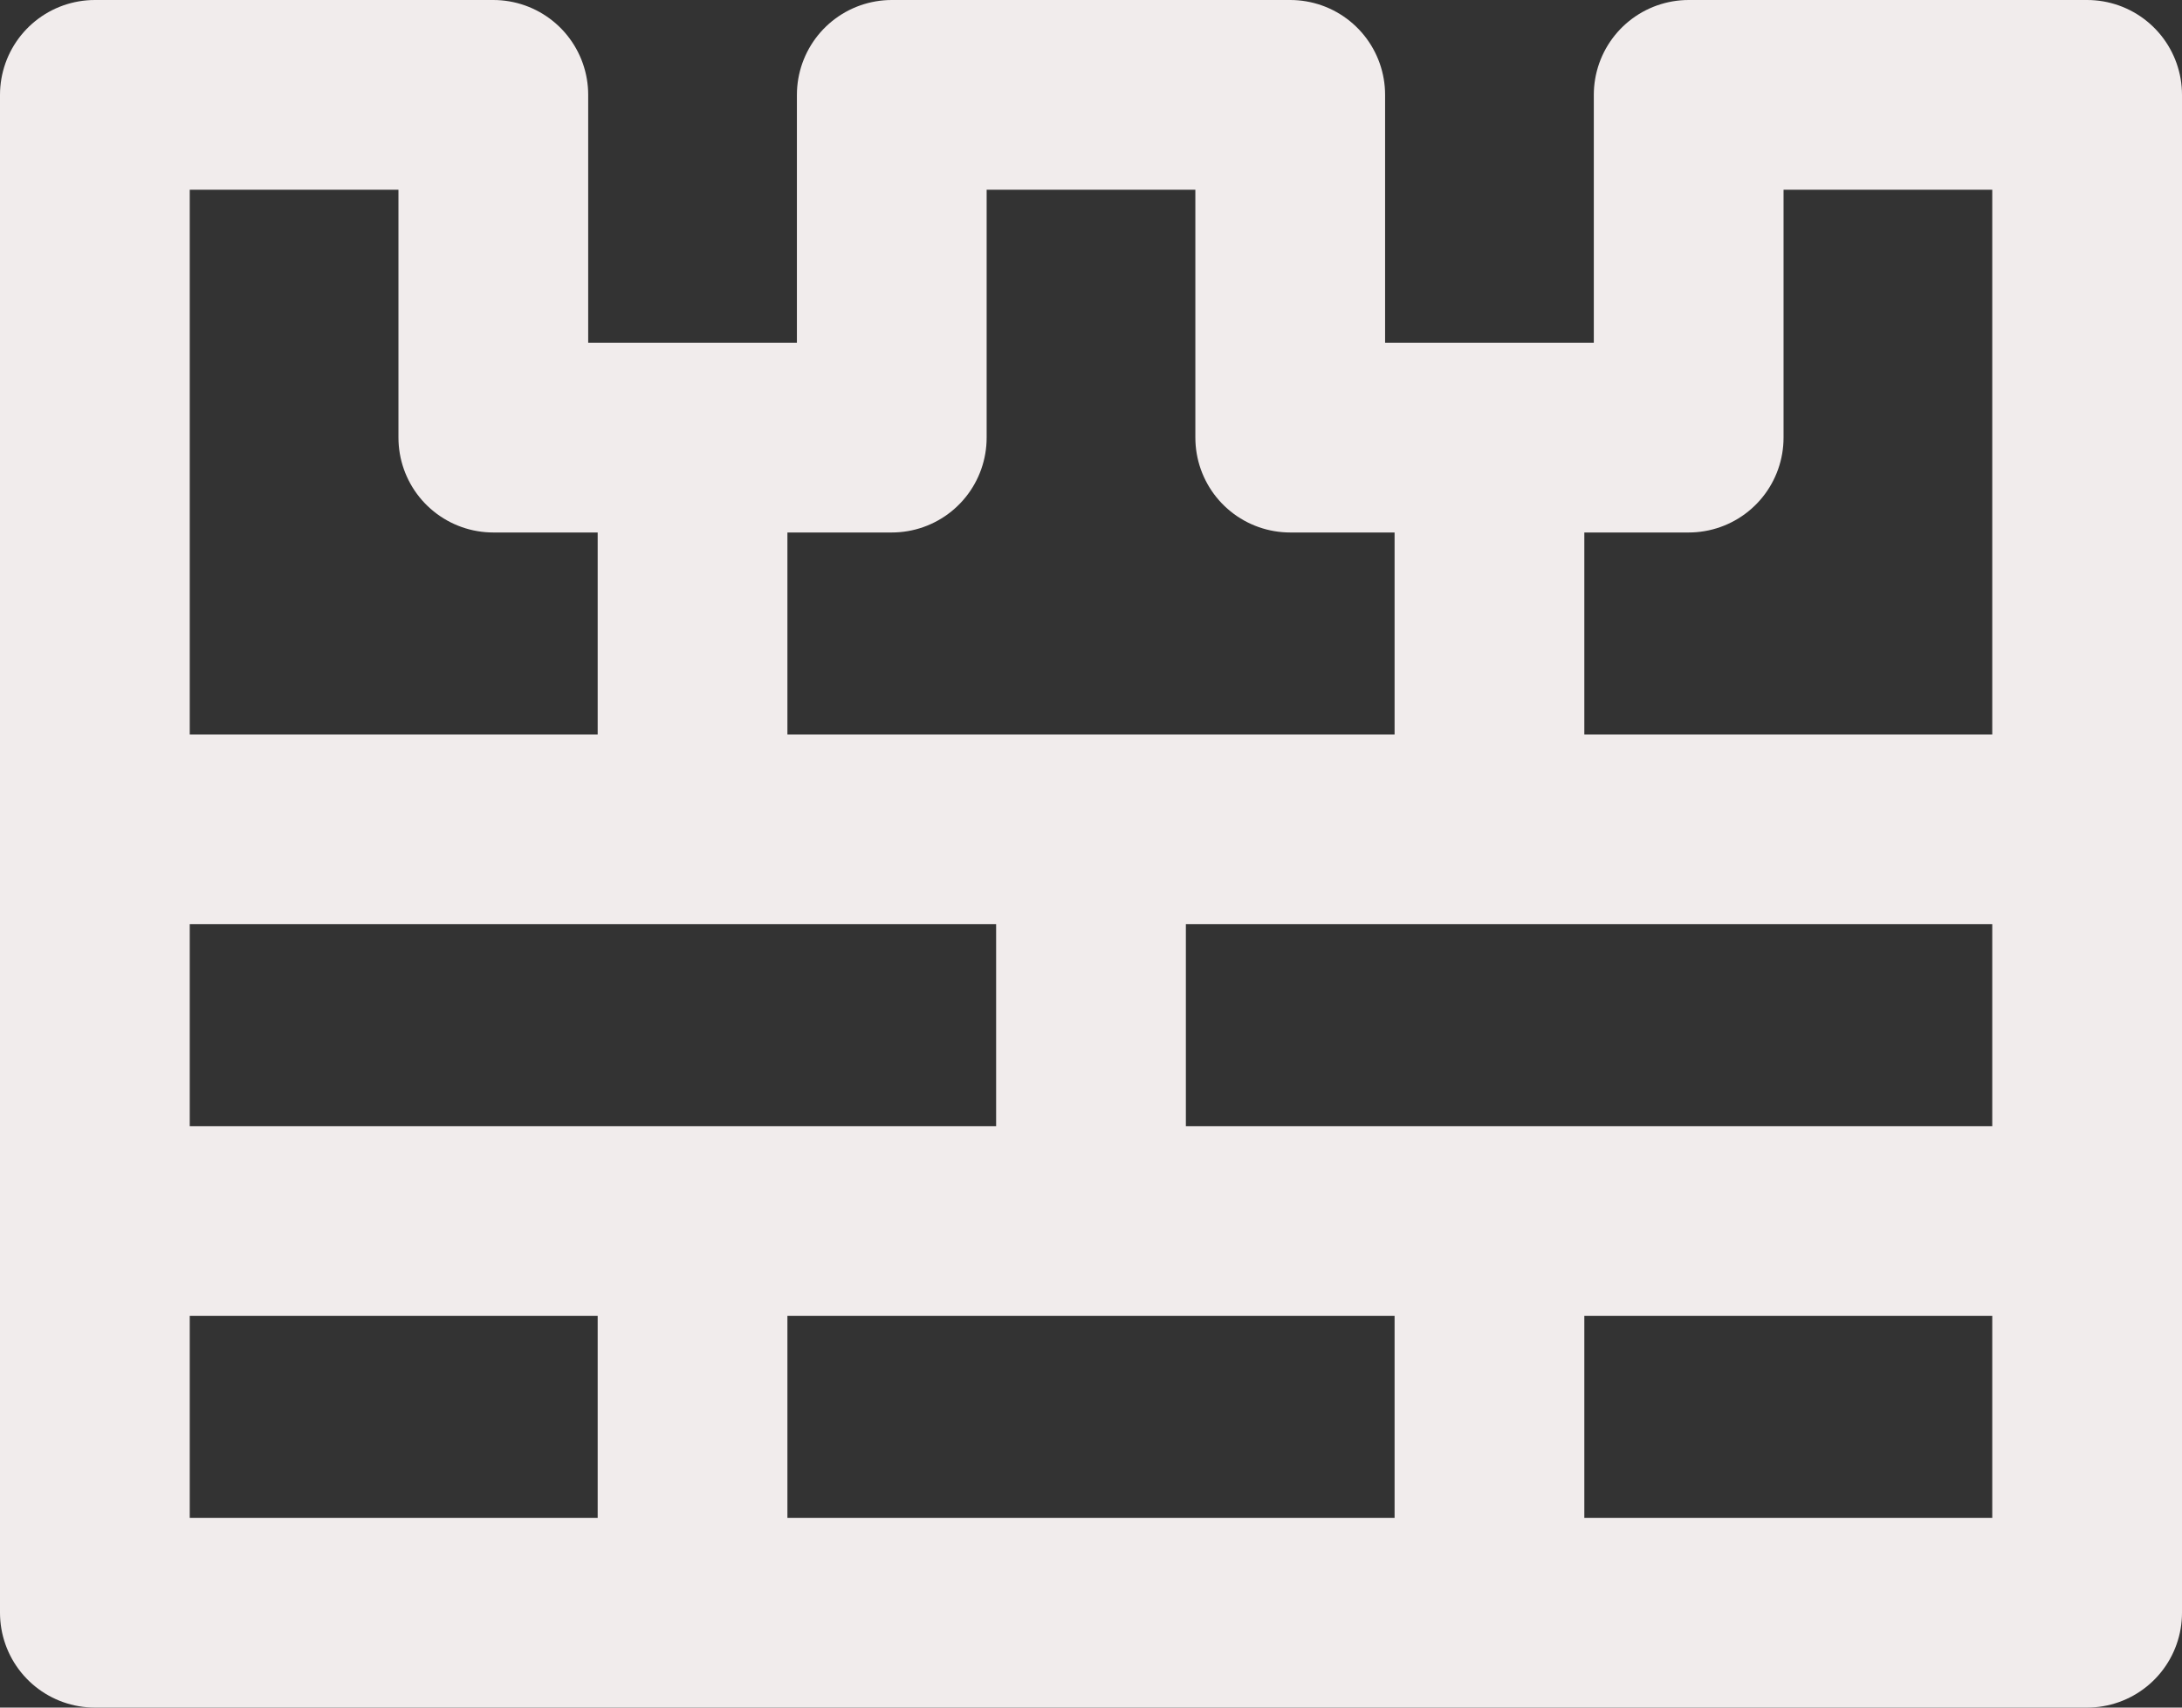 <svg width="23" height="18" viewBox="0 0 23 18" fill="none" xmlns="http://www.w3.org/2000/svg">
<rect x="0" y="0" width="23" height="18" fill="#333333" stroke="none"/>
<path d="M1 8.742H22M1 12.871H22M11.5 8.742V12.871M7.3 12.871V17M7.3 4.613V8.742M15.7 12.871V17M15.7 4.613V8.742M1 1V17H22V1H17.8V4.613H13.6V1H9.4V4.613H5.2V1H1Z" stroke="#F1ECEC" stroke-width="2" stroke-linecap="round" stroke-linejoin="round"/>
</svg>
